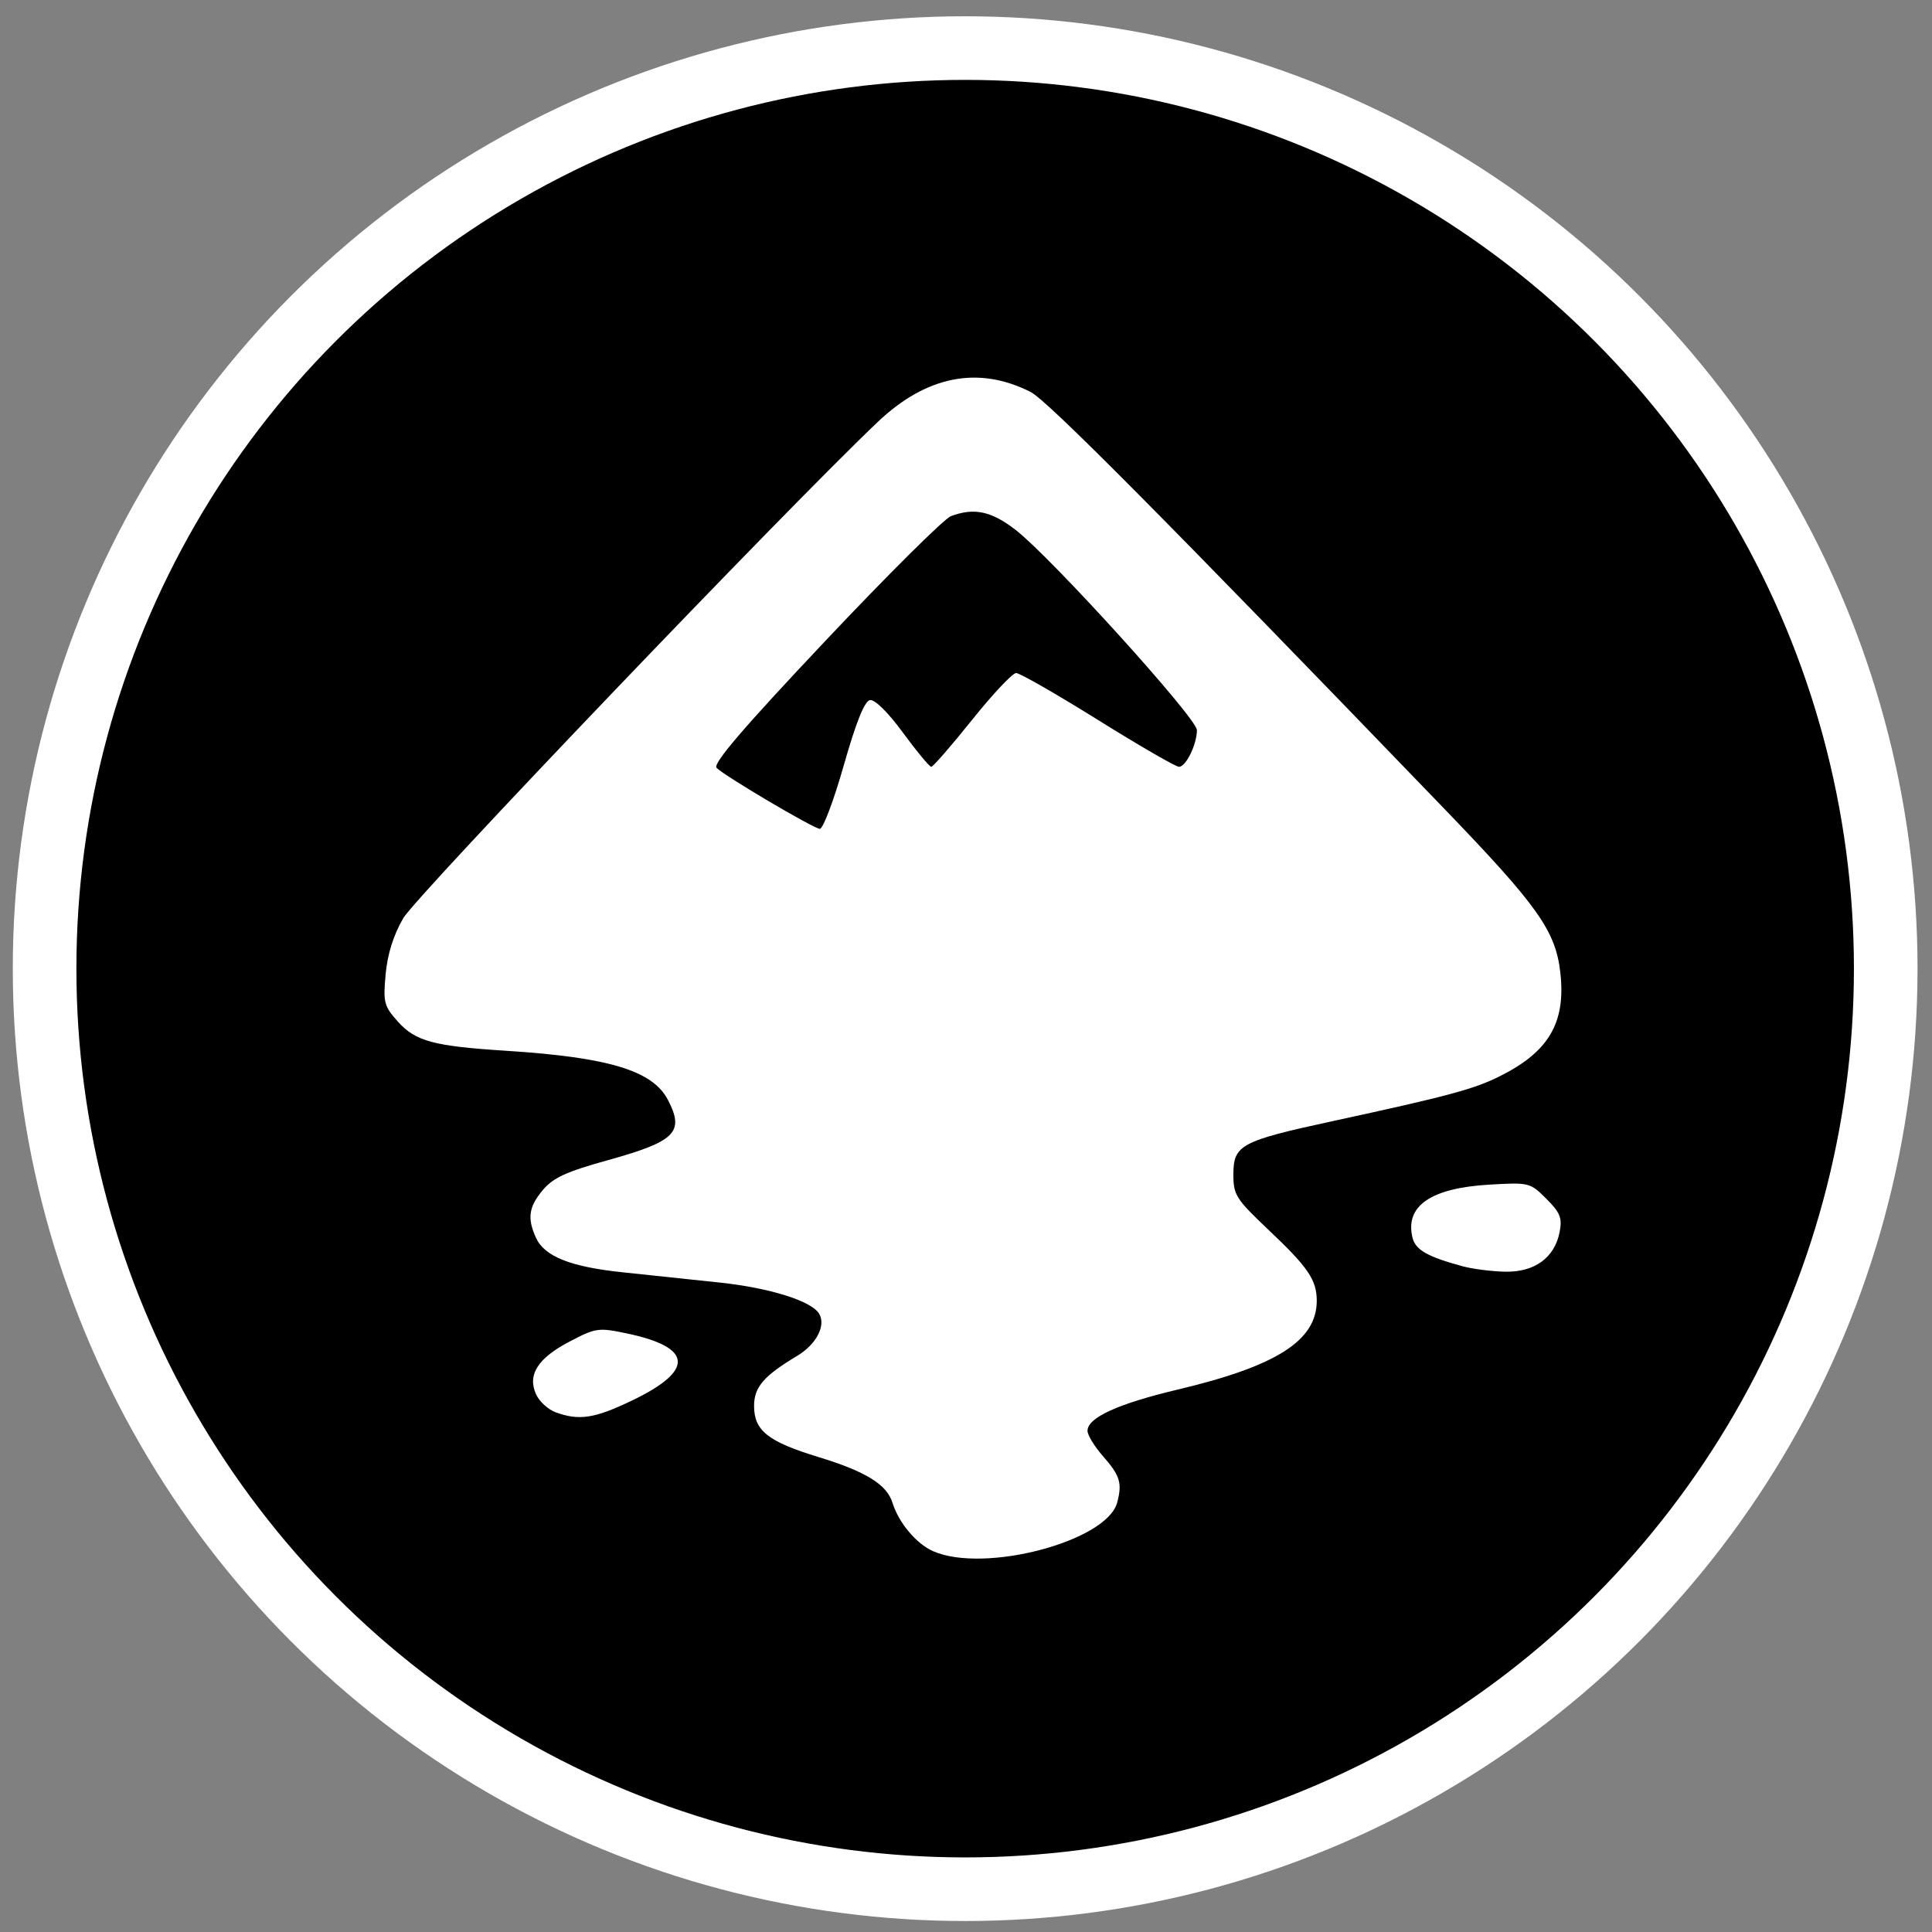 <?xml version="1.0" encoding="UTF-8" standalone="no"?>
<!-- Created with Inkscape (http://www.inkscape.org/) -->

<svg
   version="1.1"
   id="svg2"
   width="300"
   height="300"
   viewBox="0 0 300 300"
   sodipodi:docname="inkscape.svg"
   inkscape:version="1.1.2 (0a00cf5339, 2022-02-04)"
   inkscape:export-filename="/home/tux/.icons/savetier/xaron/gimp.png"
   inkscape:export-xdpi="127"
   inkscape:export-ydpi="127"
   xmlns:inkscape="http://www.inkscape.org/namespaces/inkscape"
   xmlns:sodipodi="http://sodipodi.sourceforge.net/DTD/sodipodi-0.dtd"
   xmlns="http://www.w3.org/2000/svg"
   xmlns:svg="http://www.w3.org/2000/svg">
  <rect x="0" y="0" width="300" height="300" fill="#808080" stroke="none"/>
  <defs
     id="defs6">
    <style
       id="style3231">.cls-1{fill:#2d3e50;}.cls-2{fill:#2e79bd;}</style>
    <style
       id="style5157">.cls-1{fill:#009eeb;}</style>
  </defs>
  <sodipodi:namedview
     id="namedview4"
     pagecolor="#ffffff"
     bordercolor="#666666"
     borderopacity="1.0"
     inkscape:pageshadow="2"
     inkscape:pageopacity="0.0"
     inkscape:pagecheckerboard="0"
     showgrid="false"
     inkscape:zoom="0.86306847"
     inkscape:cx="-150.04603"
     inkscape:cy="358.60423"
     inkscape:window-width="1920"
     inkscape:window-height="987"
     inkscape:window-x="0"
     inkscape:window-y="0"
     inkscape:window-maximized="1"
     inkscape:current-layer="g8"
     showguides="true"
     inkscape:guide-bbox="true" />
  <g
     inkscape:groupmode="layer"
     inkscape:label="Image"
     id="g8">
    <circle
       style="fill:#000000;fill-opacity:1;stroke:#ffffff;stroke-width:9.877;stroke-miterlimit:4;stroke-dasharray:none;stroke-opacity:1"
       id="path851"
       cx="149.87"
       cy="150.411"
       r="142.945" />
    <title
       id="title7007" />
    <title
       id="title8480" />
    <desc
       id="desc8482" />
    <title
       id="title9024" />
    <g
       id="g9565"
       transform="matrix(0.809,0,0,0.809,57.334,-278.56)"
       style="fill:#ffffff">
      <path
         style="fill:#ffffff"
         d="m 108.262,642.077 c -3.223,-1.403 -6.631,-5.452 -7.824,-9.295 -1.095,-3.527 -5.121,-6.018 -14.213,-8.791 -9.704,-2.96 -12.359,-5.068 -12.359,-9.811 0,-3.609 1.859,-5.771 8.252,-9.595 3.716,-2.223 5.609,-5.878 4.213,-8.136 -1.505,-2.436 -9.479,-4.925 -19.046,-5.946 -5.455,-0.582 -13.849,-1.47 -18.652,-1.973 -9.996,-1.047 -14.996,-3.038 -16.628,-6.62 -1.712,-3.758 -1.394,-5.947 1.333,-9.189 1.956,-2.325 4.511,-3.503 12.25,-5.649 13.204,-3.662 14.966,-5.402 11.758,-11.607 -2.916,-5.639 -11.311,-8.193 -31.067,-9.454 C 12.332,545.123 8.886,544.193 5.491,540.404 2.838,537.443 2.657,536.744 3.146,531.347 3.497,527.481 4.641,523.831 6.521,520.578 c 2.481,-4.293 73.291,-78.352 91.072,-95.25 9.345,-8.882 19.333,-10.844 29.353,-5.768 3.204,1.623 25.563,24.148 79.149,79.738 18.246,18.928 21.619,23.679 22.527,31.737 1.078,9.567 -2.203,15.173 -11.628,19.867 -5.011,2.496 -9.896,3.807 -32.128,8.626 -17.624,3.82 -19,4.562 -19,10.251 0,3.926 0.487,4.686 6.867,10.727 7.494,7.095 9.133,9.514 9.133,13.485 0,7.632 -7.65,12.528 -26.611,17.031 -11.556,2.744 -17.389,5.406 -17.389,7.936 0,0.814 1.307,2.968 2.904,4.787 3.346,3.811 3.786,5.222 2.793,8.976 -1.965,7.433 -25.432,13.653 -35.301,9.357 z M 91.075,491.256 c 2.349,-8.258 3.985,-12.348 5.021,-12.551 0.928,-0.182 3.442,2.295 6.346,6.25 2.645,3.603 5.09,6.551 5.432,6.551 0.342,0 3.865,-4.05 7.828,-9 3.963,-4.95 7.772,-9 8.464,-9 0.692,0 7.757,4.05 15.699,9 7.943,4.95 14.945,9 15.56,9 1.338,0 3.44,-4.307 3.44,-7.048 0,-2.256 -27.83,-32.994 -34.763,-38.395 -4.661,-3.631 -8.023,-4.348 -12.467,-2.659 -1.298,0.494 -12.191,11.32 -24.206,24.059 -15.686,16.631 -21.54,23.467 -20.762,24.245 1.601,1.601 18.516,11.595 19.811,11.705 0.612,0.052 2.68,-5.418 4.597,-12.155 z M 35.76,615.392 c -1.433,-0.526 -3.111,-2.065 -3.729,-3.421 -1.71,-3.752 0.306,-6.943 6.403,-10.135 5.055,-2.647 5.551,-2.718 11.002,-1.574 12.713,2.666 13.05,7.108 0.979,12.893 -7.192,3.447 -10.136,3.896 -14.656,2.238 z M 209.866,587.375 c -6.695,-1.818 -9.029,-3.136 -9.603,-5.424 -1.538,-6.126 3.456,-9.594 14.759,-10.248 7.616,-0.441 7.801,-0.395 10.913,2.717 2.666,2.666 3.068,3.673 2.55,6.376 -0.943,4.916 -4.79,7.728 -10.424,7.62 -2.582,-0.05 -6.269,-0.518 -8.194,-1.04 z"
         id="path9569" />
      <path
         style="fill:#ffffff"
         d="m 108.168,639.037 c -2.194,-0.954 -3.997,-2.967 -5.745,-6.417 -3.455,-6.819 -5.636,-8.605 -12.875,-10.547 -14.258,-3.825 -17.01,-6.66 -11.376,-11.722 1.757,-1.578 4.881,-4.394 6.944,-6.257 4.698,-4.244 4.907,-7.436 0.719,-10.96 -4.718,-3.97 -5.991,-4.223 -38.336,-7.619 -11.851,-1.244 -15.659,-3.785 -14.227,-9.492 0.748,-2.98 4.021,-4.798 12.638,-7.018 9.148,-2.357 12.596,-4.214 13.967,-7.525 2.353,-5.681 -3.881,-13.412 -12.893,-15.986 -1.99,-0.568 -9.918,-1.489 -17.618,-2.047 -21.536,-1.558 -24.509,-2.876 -24.487,-10.846 0.026,-9.273 1.605,-11.204 50.446,-61.649 49.813,-51.45 50.328,-51.892 60.541,-51.892 9.927,0 11.561,1.33 48.005,39.098 55.668,57.689 59.112,61.394 61.071,65.709 1.163,2.562 1.888,6.446 1.901,10.193 0.02,5.544 -0.252,6.314 -3.228,9.138 -6.033,5.725 -10.731,7.415 -35.31,12.701 -18.621,4.005 -20.699,4.712 -22.839,7.766 -3.684,5.26 -1.162,12.248 6.946,19.248 14.129,12.198 9.79,18.597 -17.047,25.146 -11.971,2.921 -13.864,3.662 -17.25,6.746 -3.09,2.815 -2.833,4.814 1.25,9.701 4.148,4.965 4.266,5.932 1.087,8.918 -6.221,5.844 -24.461,9.015 -32.285,5.613 z M 88.557,504.258 c 0.445,-0.686 2.205,-6.177 3.91,-12.2 1.706,-6.024 3.533,-11.097 4.062,-11.273 0.528,-0.176 2.905,2.364 5.282,5.644 2.377,3.28 4.914,6.192 5.64,6.471 0.794,0.305 4.157,-3.053 8.456,-8.444 3.925,-4.922 7.778,-8.95 8.562,-8.95 0.784,0 7.957,4.093 15.942,9.095 7.985,5.002 15.155,8.851 15.935,8.551 2.339,-0.897 4.755,-6.579 4.029,-9.473 -0.703,-2.801 -2.338,-4.723 -20.921,-24.603 -12.35,-13.211 -19.103,-18.571 -23.396,-18.571 -1.33,0 -4.054,0.955 -6.054,2.123 -4.329,2.528 -45.636,46.425 -45.636,48.498 0,1.217 20.664,14.292 22.691,14.357 0.38,0.012 1.055,-0.539 1.5,-1.226 z M 34.726,611.569 c -2.95,-2.421 -1.927,-4.557 3.735,-7.796 4.311,-2.466 7.154,-2.754 12.404,-1.257 6.315,1.801 6.896,2.713 3.5,5.504 -3.407,2.8 -10.54,5.487 -14.567,5.487 -1.491,0 -3.773,-0.872 -5.072,-1.937 z M 209.556,584.409 c -5.482,-1.29 -7.69,-2.701 -7.69,-4.915 0,-5.924 19.797,-8.721 23.723,-3.352 1.943,2.657 1.529,6.074 -0.946,7.807 -2.43,1.702 -8.961,1.901 -15.087,0.459 z"
         id="path9567" />
    </g>
  </g>
</svg>
